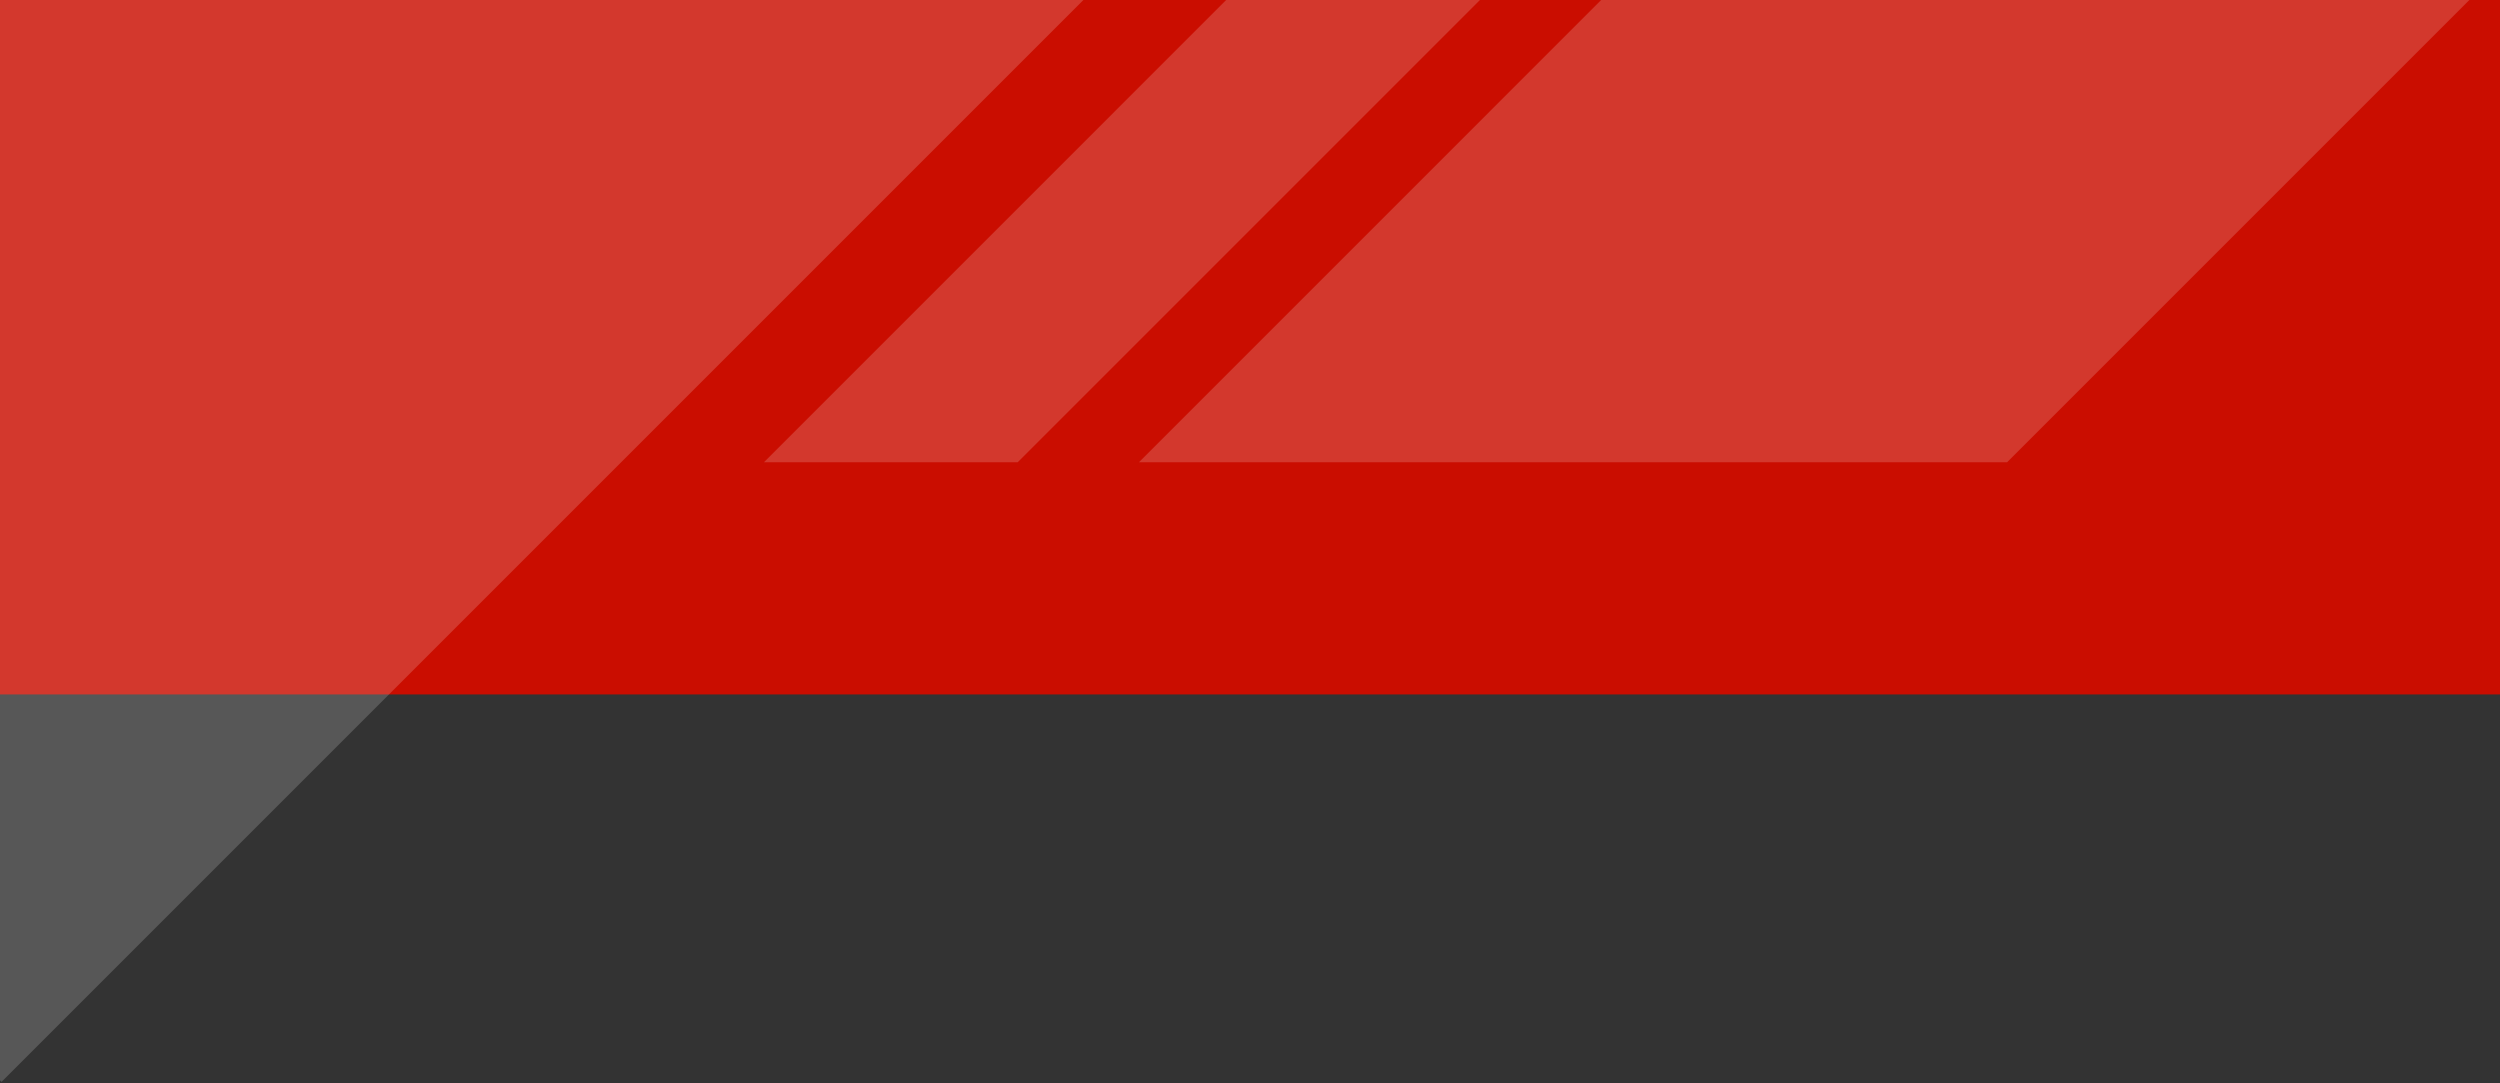 <svg width="360" height="156" viewBox="0 0 360 156" fill="none" xmlns="http://www.w3.org/2000/svg">
<rect x="0" y="0" width="360" height="156" fill="#333333" stroke="none"/>
<rect width="360" height="100" fill="#CA0D00"/>
<rect opacity="0.18" x="188.564" y="-261" width="161.537" height="427.891" transform="rotate(45 188.564 -261)" fill="#FDFDFD"/>
<path opacity="0.18" d="M412.564 -236L430.839 -217.726L146.548 66.565L110 66.565L412.564 -236Z" fill="#FDFDFD"/>
<path opacity="0.18" d="M466.564 -236L529.076 -173.489L289.022 66.565L164 66.565L466.564 -236Z" fill="#FDFDFD"/>
</svg>
